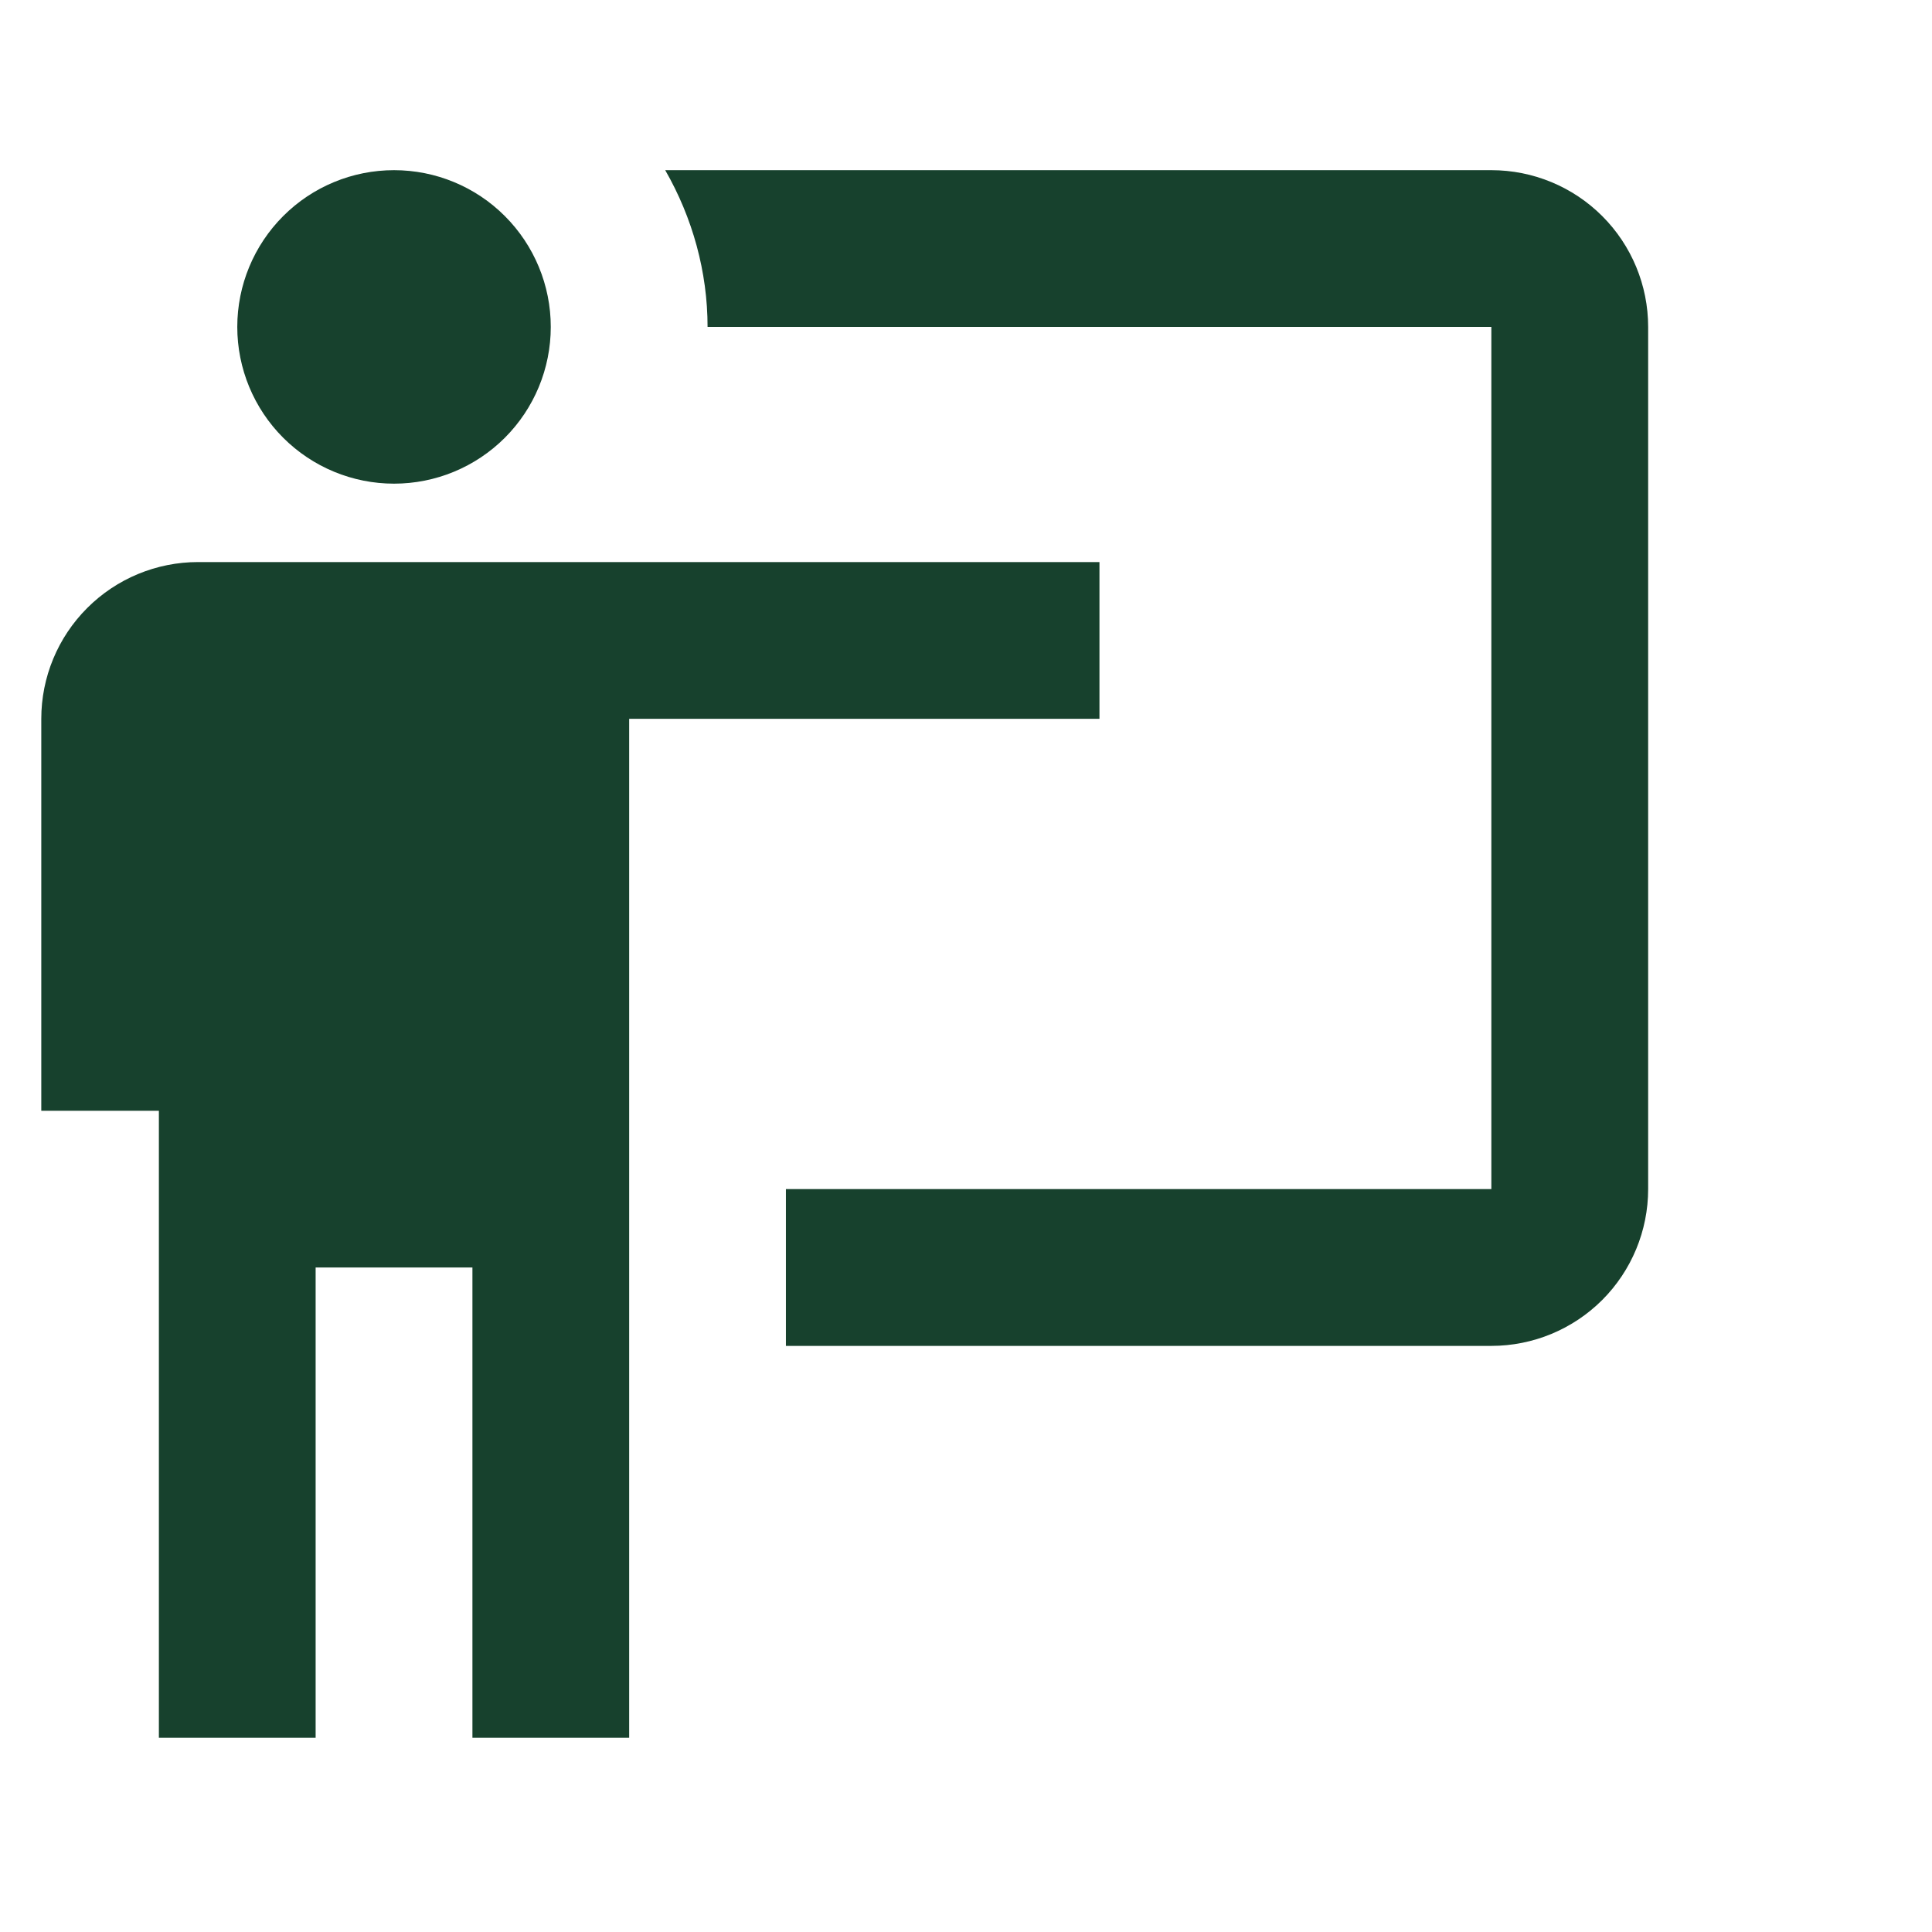 <svg width="38" height="38" viewBox="0 0 38 38" fill="none" xmlns="http://www.w3.org/2000/svg">
<g id="mdi:teaching" clip-path="url(#clip0_21_733)">
<path id="Vector" d="M29.333 26.472C30.151 26.472 30.935 26.147 31.514 25.569C32.092 24.99 32.417 24.206 32.417 23.388V6.43C32.417 5.612 32.092 4.828 31.514 4.25C30.935 3.671 30.151 3.347 29.333 3.347H13.084C13.624 4.287 13.917 5.351 13.917 6.43H29.333V23.388H15.458V26.472M21.625 11.055V14.138H12.375V34.18H9.292V24.93H6.208V34.18H3.125V21.847H0.812V14.138C0.812 13.32 1.137 12.536 1.716 11.958C2.294 11.38 3.078 11.055 3.896 11.055H21.625ZM10.833 6.43C10.833 7.248 10.508 8.032 9.93 8.61C9.352 9.188 8.568 9.513 7.75 9.513C6.932 9.513 6.148 9.188 5.57 8.61C4.992 8.032 4.667 7.248 4.667 6.43C4.667 5.612 4.992 4.828 5.57 4.25C6.148 3.671 6.932 3.347 7.75 3.347C8.568 3.347 9.352 3.671 9.93 4.25C10.508 4.828 10.833 5.612 10.833 6.43Z" fill="#17412D"/>
</g>
<defs>
<clipPath id="clip0_21_733">
<rect width="37" height="37" fill="white" transform="translate(0.5 0.263)"/>
</clipPath>
</defs>
</svg>
